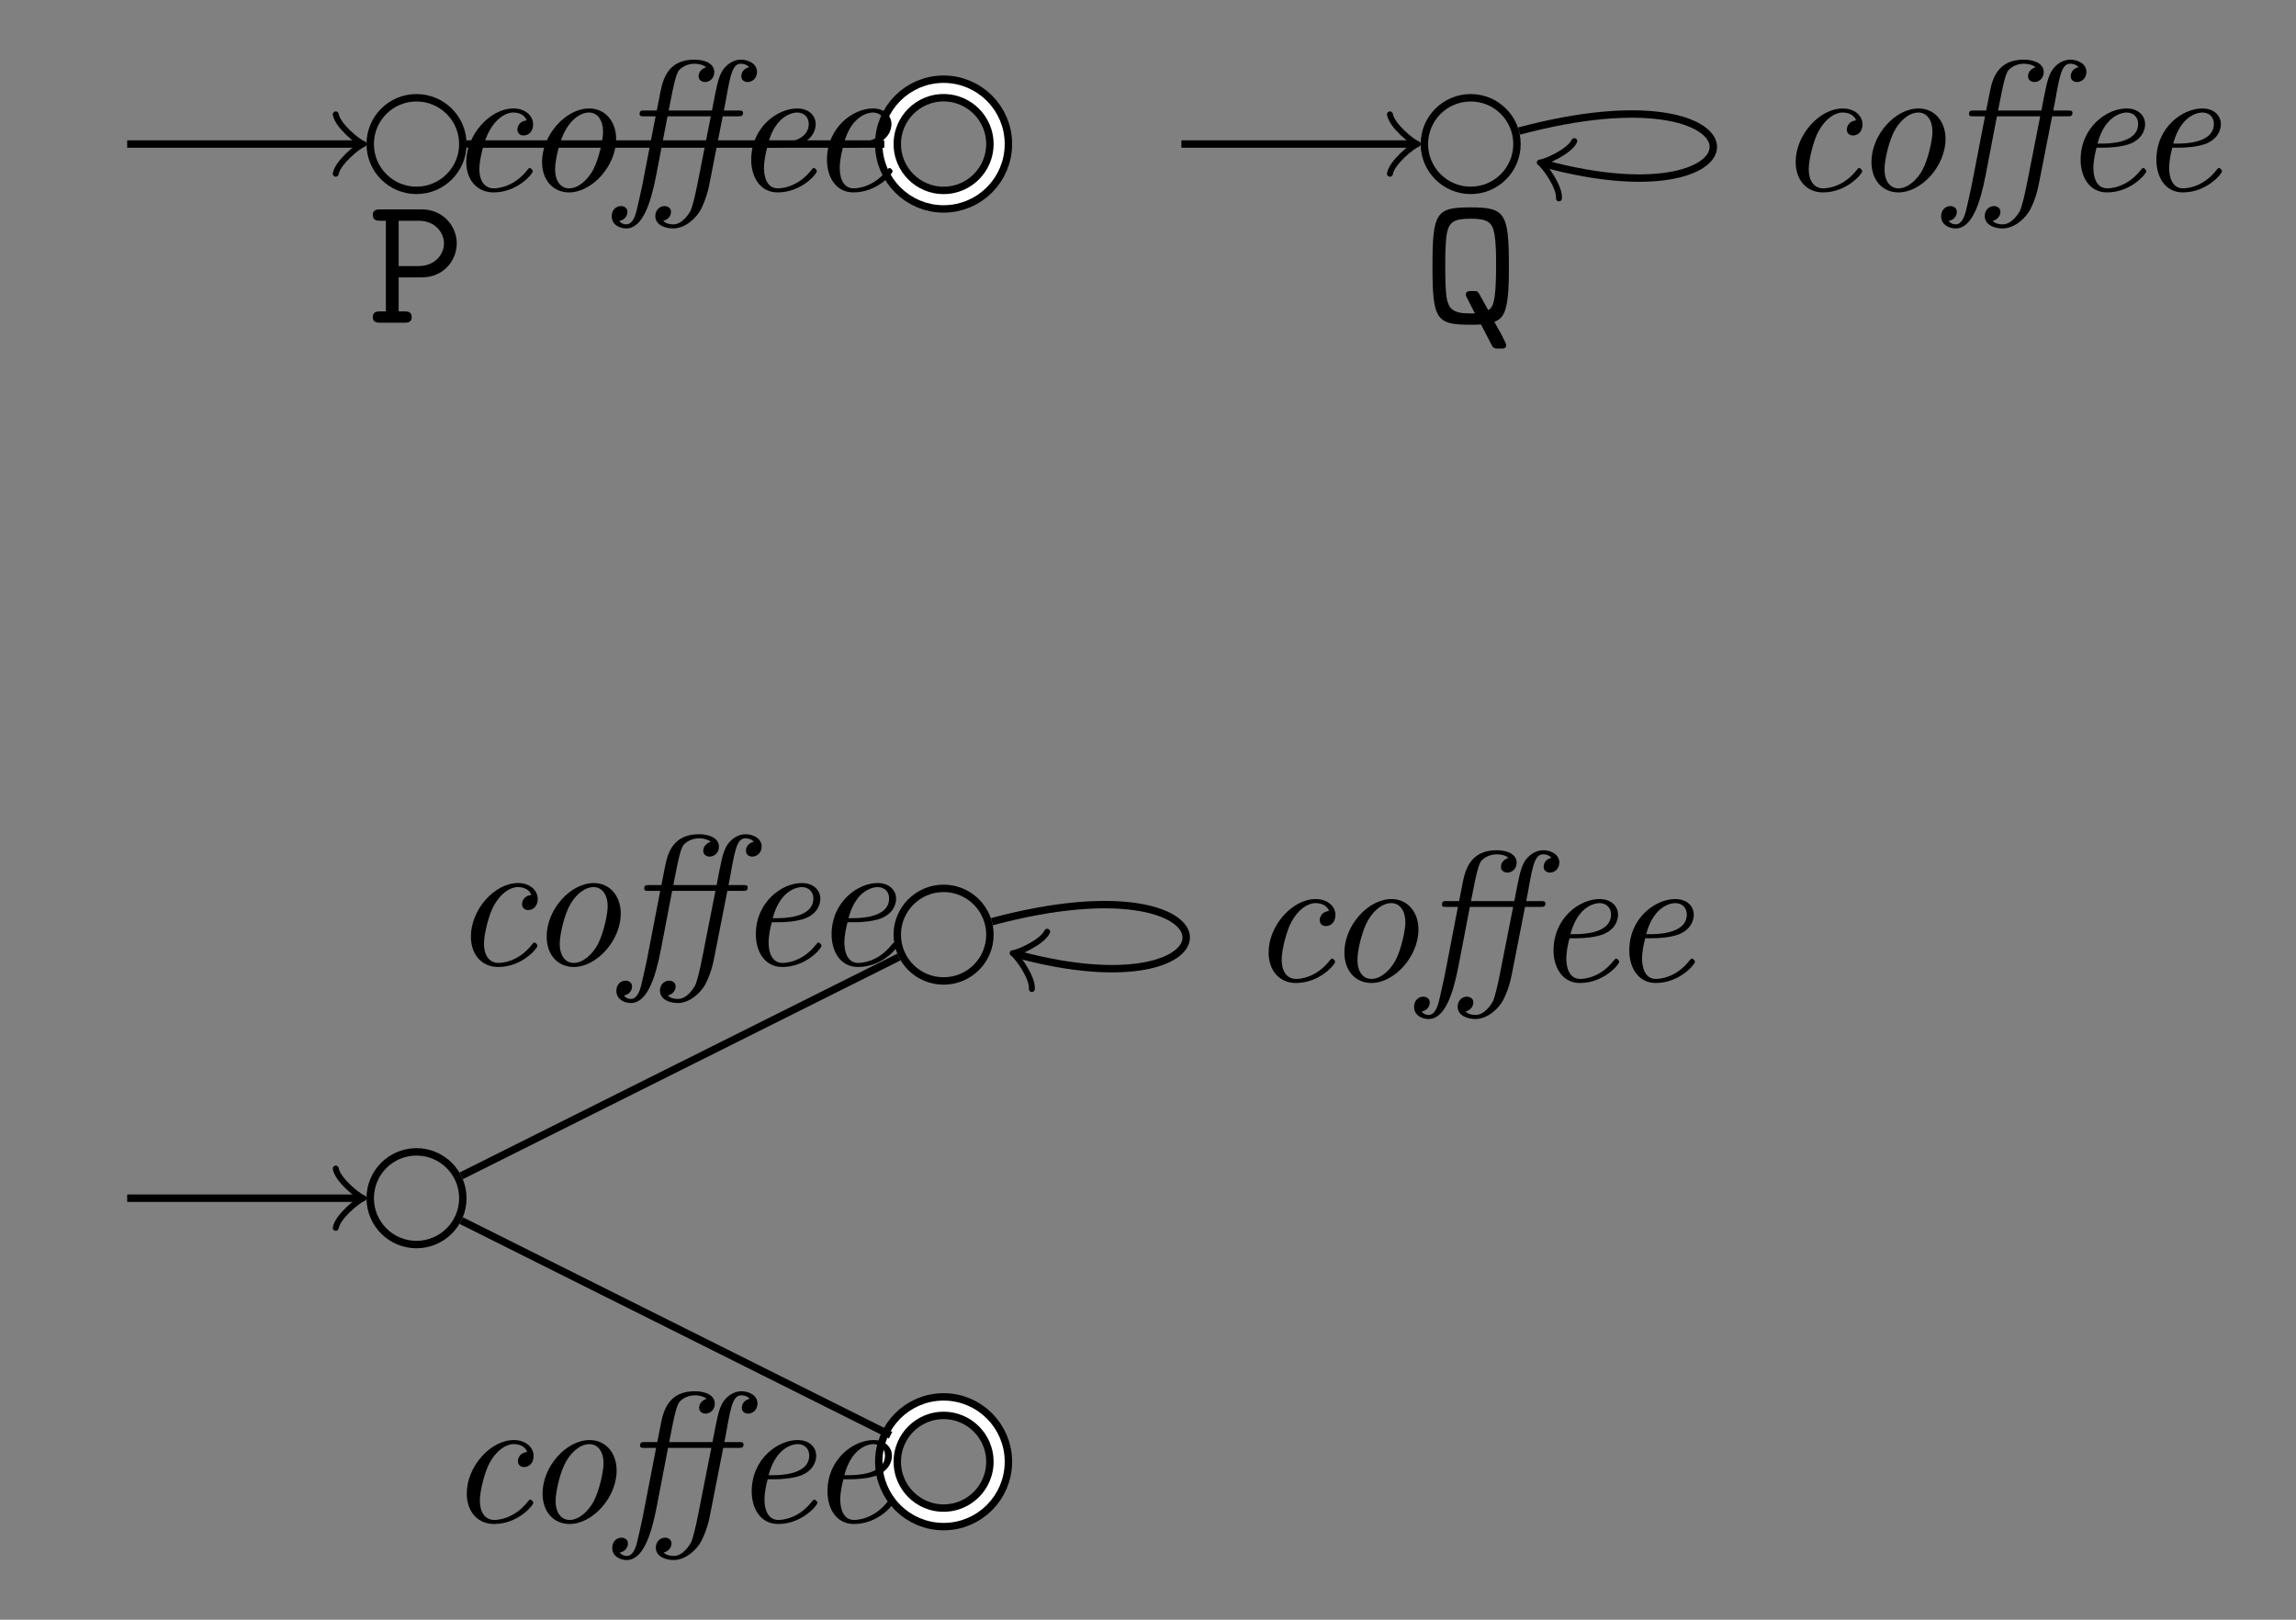 <?xml version="1.0" encoding="UTF-8" standalone="no"?>
<svg
   width="123.478pt"
   height="87.112pt"
   viewBox="0 0 123.478 87.112"
   version="1.1"
   id="svg166"
   xmlns:xlink="http://www.w3.org/1999/xlink"
   xmlns="http://www.w3.org/2000/svg"
   xmlns:svg="http://www.w3.org/2000/svg">
  <rect x="0" y="0" width="123.478" height="87.112" fill="#808080" stroke="none"/>
  <defs
     id="defs30">
    <g
       id="g22">
      <g
         id="glyph-0-0" />
      <g
         id="glyph-0-1">
        <path
           d="M 4.344 -3.766 C 3.844 -3.703 3.844 -3.297 3.844 -3.266 C 3.844 -3.109 3.953 -2.953 4.172 -2.953 C 4.453 -2.953 4.688 -3.172 4.688 -3.547 C 4.688 -4.031 4.25 -4.406 3.625 -4.406 C 2.375 -4.406 1.094 -2.984 1.094 -1.531 C 1.094 -0.547 1.688 0.109 2.562 0.109 C 3.844 0.109 4.672 -0.891 4.672 -1.031 C 4.672 -1.094 4.578 -1.203 4.5 -1.203 C 4.469 -1.203 4.453 -1.188 4.375 -1.094 C 3.641 -0.156 2.75 -0.109 2.578 -0.109 C 2.047 -0.109 1.797 -0.562 1.797 -1.141 C 1.797 -1.672 2.062 -2.719 2.328 -3.188 C 2.688 -3.844 3.188 -4.188 3.625 -4.188 C 3.734 -4.188 4.188 -4.172 4.344 -3.766 Z M 4.344 -3.766 "
           id="path3" />
      </g>
      <g
         id="glyph-0-2">
        <path
           d="M 5.078 -2.766 C 5.078 -3.719 4.484 -4.406 3.625 -4.406 C 2.375 -4.406 1.094 -2.984 1.094 -1.531 C 1.094 -0.516 1.719 0.109 2.547 0.109 C 3.781 0.109 5.078 -1.312 5.078 -2.766 Z M 2.547 -0.109 C 2.156 -0.109 1.797 -0.422 1.797 -1.141 C 1.797 -1.641 2.047 -2.734 2.375 -3.281 C 2.734 -3.891 3.219 -4.188 3.609 -4.188 C 4.094 -4.188 4.375 -3.75 4.375 -3.156 C 4.375 -2.734 4.156 -1.703 3.844 -1.109 C 3.547 -0.562 3.047 -0.109 2.547 -0.109 Z M 2.547 -0.109 "
           id="path6" />
      </g>
      <g
         id="glyph-0-3">
        <path
           d="M 5.719 -3.984 L 6.531 -3.984 C 6.703 -3.984 6.812 -3.984 6.812 -4.172 C 6.812 -4.297 6.703 -4.297 6.547 -4.297 L 5.781 -4.297 C 5.953 -5.141 5.906 -5.031 6.078 -5.859 C 6.188 -6.297 6.297 -6.812 6.688 -6.812 C 6.719 -6.812 6.984 -6.812 7.141 -6.625 C 6.906 -6.578 6.719 -6.391 6.719 -6.141 C 6.719 -5.922 6.891 -5.828 7.062 -5.828 C 7.297 -5.828 7.562 -6.016 7.562 -6.375 C 7.562 -6.797 7.125 -7.031 6.688 -7.031 C 6.266 -7.031 5.859 -6.734 5.656 -6.359 C 5.453 -5.953 5.391 -5.594 5.141 -4.297 L 2.812 -4.297 C 3.141 -6.047 3.234 -6.203 3.312 -6.375 C 3.375 -6.516 3.703 -6.812 4.203 -6.812 C 4.344 -6.812 4.641 -6.781 4.828 -6.625 C 4.719 -6.594 4.422 -6.453 4.422 -6.141 C 4.422 -5.922 4.609 -5.828 4.766 -5.828 C 5.031 -5.828 5.266 -6.047 5.266 -6.359 C 5.266 -6.828 4.75 -7.031 4.188 -7.031 C 2.828 -7.031 2.516 -6.047 2.375 -5.328 L 2.172 -4.297 L 1.516 -4.297 C 1.344 -4.297 1.25 -4.297 1.25 -4.109 C 1.25 -3.984 1.328 -3.984 1.5 -3.984 L 2.109 -3.984 L 1.391 -0.266 C 1.25 0.406 1.125 0.922 1.094 1.062 C 1.031 1.312 0.891 1.828 0.531 1.828 C 0.516 1.828 0.281 1.828 0.156 1.641 C 0.453 1.594 0.594 1.359 0.594 1.156 C 0.594 0.938 0.406 0.844 0.25 0.844 C 0 0.844 -0.25 1.031 -0.25 1.391 C -0.25 1.859 0.188 2.047 0.531 2.047 C 1.391 2.047 1.844 0.734 2.141 -0.812 L 2.75 -3.984 L 5.078 -3.984 L 4.391 -0.5 C 4.25 0.234 4.094 0.875 3.984 1.109 C 3.922 1.219 3.562 1.828 3.062 1.828 C 2.859 1.828 2.656 1.781 2.516 1.641 C 2.734 1.594 2.938 1.406 2.938 1.156 C 2.938 0.938 2.75 0.844 2.594 0.844 C 2.328 0.844 2.094 1.062 2.094 1.375 C 2.094 1.891 2.672 2.047 3.047 2.047 C 3.734 2.047 4.312 1.453 4.531 1.047 C 4.781 0.562 4.938 0.047 5.031 -0.484 Z M 5.719 -3.984 "
           id="path9" />
      </g>
      <g
         id="glyph-0-4">
        <path
           d="M 2.375 -2.297 C 2.688 -2.297 3.344 -2.328 3.828 -2.516 C 4.609 -2.844 4.609 -3.484 4.609 -3.562 C 4.609 -4.016 4.25 -4.406 3.609 -4.406 C 2.562 -4.406 1.141 -3.406 1.141 -1.641 C 1.141 -0.734 1.609 0.109 2.562 0.109 C 3.844 0.109 4.672 -0.891 4.672 -1.031 C 4.672 -1.094 4.578 -1.203 4.5 -1.203 C 4.469 -1.203 4.453 -1.188 4.375 -1.094 C 3.641 -0.156 2.75 -0.109 2.578 -0.109 C 1.938 -0.109 1.828 -0.812 1.828 -1.203 C 1.828 -1.578 1.922 -2.031 2 -2.297 Z M 2.047 -2.516 C 2.484 -4.156 3.516 -4.188 3.609 -4.188 C 4 -4.188 4.234 -3.922 4.234 -3.578 C 4.234 -2.516 2.594 -2.516 2.266 -2.516 Z M 2.047 -2.516 "
           id="path12" />
      </g>
      <g
         id="glyph-1-0" />
      <g
         id="glyph-1-1">
        <path
           d="M 1.656 -2.438 L 2.906 -2.438 C 4.062 -2.438 4.781 -3.344 4.781 -4.266 C 4.781 -5.188 4.047 -6.094 2.906 -6.094 L 0.672 -6.094 C 0.516 -6.094 0.266 -6.094 0.266 -5.797 C 0.266 -5.484 0.516 -5.484 0.672 -5.484 L 0.969 -5.484 L 0.969 -0.609 L 0.672 -0.609 C 0.516 -0.609 0.266 -0.609 0.266 -0.297 C 0.266 0 0.516 0 0.672 0 L 1.953 0 C 2.109 0 2.359 0 2.359 -0.297 C 2.359 -0.609 2.109 -0.609 1.953 -0.609 L 1.656 -0.609 Z M 1.656 -5.484 L 2.719 -5.484 C 3.672 -5.484 4.094 -4.797 4.094 -4.266 C 4.094 -3.734 3.672 -3.047 2.719 -3.047 L 1.656 -3.047 Z M 1.656 -5.484 "
           id="path16" />
      </g>
      <g
         id="glyph-1-2">
        <path
           d="M 4.219 1.391 C 4.359 1.391 4.531 1.391 4.531 1.203 C 4.531 1.141 4.344 0.781 4.234 0.562 C 4.141 0.422 3.969 0.094 3.891 -0.047 C 4.344 -0.219 4.516 -0.562 4.609 -1.375 C 4.672 -1.906 4.672 -2.578 4.672 -3.047 C 4.672 -5.922 4.453 -6.203 2.609 -6.203 C 0.766 -6.203 0.562 -5.938 0.562 -3.047 C 0.562 -0.156 0.766 0.109 2.609 0.109 C 2.734 0.109 3.062 0.109 3.172 0.094 C 3.234 0.234 3.766 1.219 3.781 1.266 C 3.859 1.391 3.969 1.391 4.125 1.391 Z M 2.844 -0.5 L 2.531 -0.5 C 1.641 -0.5 1.438 -0.781 1.328 -1.312 C 1.25 -1.828 1.25 -2.5 1.25 -3.047 C 1.25 -3.594 1.25 -4.359 1.344 -4.844 C 1.469 -5.391 1.688 -5.594 2.609 -5.594 C 3.5 -5.594 3.781 -5.422 3.891 -4.781 C 3.984 -4.266 3.984 -3.594 3.984 -3.047 C 3.984 -0.969 3.781 -0.828 3.562 -0.672 L 3.078 -1.547 C 2.984 -1.688 2.984 -1.703 2.781 -1.703 L 2.672 -1.703 C 2.531 -1.703 2.359 -1.703 2.359 -1.516 C 2.359 -1.469 2.359 -1.438 2.391 -1.391 Z M 2.844 -0.5 "
           id="path19" />
      </g>
    </g>
    <clipPath
       id="clip-0">
      <path
         clip-rule="nonzero"
         d="M 28 55 L 74 55 L 74 87.113 L 28 87.113 Z M 28 55 "
         id="path24" />
    </clipPath>
    <clipPath
       id="clip-1">
      <path
         clip-rule="nonzero"
         d="M 39 67 L 63 67 L 63 87.113 L 39 87.113 Z M 39 67 "
         id="path27" />
    </clipPath>
  </defs>
  <path
     fill="none"
     stroke-width="0.399"
     stroke-linecap="butt"
     stroke-linejoin="miter"
     stroke="rgb(0%, 0%, 0%)"
     stroke-opacity="1"
     stroke-miterlimit="10"
     d="M 2.492 0.002 C 2.492 1.377 1.374 2.49 -0.001 2.49 C -1.376 2.49 -2.489 1.377 -2.489 0.002 C -2.489 -1.377 -1.376 -2.49 -0.001 -2.49 C 1.374 -2.49 2.492 -1.377 2.492 0.002 Z M 2.492 0.002 "
     transform="matrix(1, 0, 0, -1, 22.399, 7.748)"
     id="path32" />
  <path
     fill="none"
     stroke-width="0.399"
     stroke-linecap="butt"
     stroke-linejoin="miter"
     stroke="rgb(0%, 0%, 0%)"
     stroke-opacity="1"
     stroke-miterlimit="10"
     d="M -15.559 0.002 L -3.149 0.002 "
     transform="matrix(1, 0, 0, -1, 22.399, 7.748)"
     id="path34" />
  <path
     fill="none"
     stroke-width="0.319"
     stroke-linecap="round"
     stroke-linejoin="round"
     stroke="rgb(0%, 0%, 0%)"
     stroke-opacity="1"
     stroke-miterlimit="10"
     d="M -1.196 1.596 C -1.095 0.998 -0.001 0.1 0.3 0.002 C -0.001 -0.1 -1.095 -0.998 -1.196 -1.596 "
     transform="matrix(1, 0, 0, -1, 19.251, 7.748)"
     id="path36" />
  <path
     fill="none"
     stroke-width="1.395"
     stroke-linecap="butt"
     stroke-linejoin="miter"
     stroke="rgb(0%, 0%, 0%)"
     stroke-opacity="1"
     stroke-miterlimit="10"
     d="M 31.335 0.002 C 31.335 1.65 29.999 2.99 28.347 2.99 C 26.695 2.99 25.359 1.65 25.359 0.002 C 25.359 -1.65 26.695 -2.99 28.347 -2.99 C 29.999 -2.99 31.335 -1.65 31.335 0.002 Z M 31.335 0.002 "
     transform="matrix(1, 0, 0, -1, 22.399, 7.748)"
     id="path38" />
  <path
     fill="none"
     stroke-width="0.598"
     stroke-linecap="butt"
     stroke-linejoin="miter"
     stroke="rgb(100%, 100%, 100%)"
     stroke-opacity="1"
     stroke-miterlimit="10"
     d="M 31.335 0.002 C 31.335 1.65 29.999 2.99 28.347 2.99 C 26.695 2.99 25.359 1.65 25.359 0.002 C 25.359 -1.65 26.695 -2.99 28.347 -2.99 C 29.999 -2.99 31.335 -1.65 31.335 0.002 Z M 31.335 0.002 "
     transform="matrix(1, 0, 0, -1, 22.399, 7.748)"
     id="path40" />
  <path
     fill="none"
     stroke-width="0.399"
     stroke-linecap="butt"
     stroke-linejoin="miter"
     stroke="rgb(0%, 0%, 0%)"
     stroke-opacity="1"
     stroke-miterlimit="10"
     d="M 59.183 0.002 C 59.183 1.377 58.07 2.49 56.695 2.49 C 55.32 2.49 54.203 1.377 54.203 0.002 C 54.203 -1.377 55.32 -2.49 56.695 -2.49 C 58.07 -2.49 59.183 -1.377 59.183 0.002 Z M 59.183 0.002 "
     transform="matrix(1, 0, 0, -1, 22.399, 7.748)"
     id="path42" />
  <path
     fill="none"
     stroke-width="0.399"
     stroke-linecap="butt"
     stroke-linejoin="miter"
     stroke="rgb(0%, 0%, 0%)"
     stroke-opacity="1"
     stroke-miterlimit="10"
     d="M 41.136 0.002 L 53.546 0.002 "
     transform="matrix(1, 0, 0, -1, 22.399, 7.748)"
     id="path44" />
  <path
     fill="none"
     stroke-width="0.319"
     stroke-linecap="round"
     stroke-linejoin="round"
     stroke="rgb(0%, 0%, 0%)"
     stroke-opacity="1"
     stroke-miterlimit="10"
     d="M -1.194 1.596 C -1.097 0.998 0.001 0.1 0.298 0.002 C 0.001 -0.1 -1.097 -0.998 -1.194 -1.596 "
     transform="matrix(1, 0, 0, -1, 75.944, 7.748)"
     id="path46" />
  <path
     fill="none"
     stroke-width="0.399"
     stroke-linecap="butt"
     stroke-linejoin="miter"
     stroke="rgb(0%, 0%, 0%)"
     stroke-opacity="1"
     stroke-miterlimit="10"
     d="M 2.492 -56.693 C 2.492 -55.318 1.374 -54.201 -0.001 -54.201 C -1.376 -54.201 -2.489 -55.318 -2.489 -56.693 C -2.489 -58.068 -1.376 -59.186 -0.001 -59.186 C 1.374 -59.186 2.492 -58.068 2.492 -56.693 Z M 2.492 -56.693 "
     transform="matrix(1, 0, 0, -1, 22.399, 7.748)"
     id="path48" />
  <path
     fill="none"
     stroke-width="0.399"
     stroke-linecap="butt"
     stroke-linejoin="miter"
     stroke="rgb(0%, 0%, 0%)"
     stroke-opacity="1"
     stroke-miterlimit="10"
     d="M -15.559 -56.693 L -3.149 -56.693 "
     transform="matrix(1, 0, 0, -1, 22.399, 7.748)"
     id="path50" />
  <path
     fill="none"
     stroke-width="0.319"
     stroke-linecap="round"
     stroke-linejoin="round"
     stroke="rgb(0%, 0%, 0%)"
     stroke-opacity="1"
     stroke-miterlimit="10"
     d="M -1.196 1.594 C -1.095 0.996 -0.001 0.098 0.3 0 C -0.001 -0.101 -1.095 -0.996 -1.196 -1.594 "
     transform="matrix(1, 0, 0, -1, 19.251, 64.442)"
     id="path52" />
  <path
     fill="none"
     stroke-width="0.399"
     stroke-linecap="butt"
     stroke-linejoin="miter"
     stroke="rgb(0%, 0%, 0%)"
     stroke-opacity="1"
     stroke-miterlimit="10"
     d="M 30.839 -42.522 C 30.839 -41.147 29.722 -40.029 28.347 -40.029 C 26.972 -40.029 25.855 -41.147 25.855 -42.522 C 25.855 -43.897 26.972 -45.01 28.347 -45.01 C 29.722 -45.01 30.839 -43.897 30.839 -42.522 Z M 30.839 -42.522 "
     transform="matrix(1, 0, 0, -1, 22.399, 7.748)"
     id="path54" />
  <g
     clip-path="url(#clip-0)"
     id="g58">
    <path
       fill="none"
       stroke-width="1.395"
       stroke-linecap="butt"
       stroke-linejoin="miter"
       stroke="rgb(0%, 0%, 0%)"
       stroke-opacity="1"
       stroke-miterlimit="10"
       d="M 31.335 -70.865 C 31.335 -69.217 29.999 -67.877 28.347 -67.877 C 26.695 -67.877 25.359 -69.217 25.359 -70.865 C 25.359 -72.518 26.695 -73.857 28.347 -73.857 C 29.999 -73.857 31.335 -72.518 31.335 -70.865 Z M 31.335 -70.865 "
       transform="matrix(1, 0, 0, -1, 22.399, 7.748)"
       id="path56" />
  </g>
  <g
     clip-path="url(#clip-1)"
     id="g62">
    <path
       fill="none"
       stroke-width="0.598"
       stroke-linecap="butt"
       stroke-linejoin="miter"
       stroke="rgb(100%, 100%, 100%)"
       stroke-opacity="1"
       stroke-miterlimit="10"
       d="M 31.335 -70.865 C 31.335 -69.217 29.999 -67.877 28.347 -67.877 C 26.695 -67.877 25.359 -69.217 25.359 -70.865 C 25.359 -72.518 26.695 -73.857 28.347 -73.857 C 29.999 -73.857 31.335 -72.518 31.335 -70.865 Z M 31.335 -70.865 "
       transform="matrix(1, 0, 0, -1, 22.399, 7.748)"
       id="path60" />
  </g>
  <path
     fill="none"
     stroke-width="0.399"
     stroke-linecap="butt"
     stroke-linejoin="miter"
     stroke="rgb(0%, 0%, 0%)"
     stroke-opacity="1"
     stroke-miterlimit="10"
     d="M 2.406 -55.49 L 25.941 -43.725 "
     transform="matrix(1, 0, 0, -1, 22.399, 7.748)"
     id="path64" />
  <g
     fill="rgb(0%, 0%, 0%)"
     fill-opacity="1"
     id="g68">
    <use
       xlink:href="#glyph-0-1"
       x="24.231"
       y="51.897"
       id="use66" />
  </g>
  <g
     fill="rgb(0%, 0%, 0%)"
     fill-opacity="1"
     id="g76">
    <use
       xlink:href="#glyph-0-2"
       x="28.306"
       y="51.897"
       id="use70" />
    <use
       xlink:href="#glyph-0-3"
       x="33.398"
       y="51.897"
       id="use72" />
    <use
       xlink:href="#glyph-0-4"
       x="39.508"
       y="51.897"
       id="use74" />
  </g>
  <g
     fill="rgb(0%, 0%, 0%)"
     fill-opacity="1"
     id="g80">
    <use
       xlink:href="#glyph-0-4"
       x="43.582"
       y="51.897"
       id="use78" />
  </g>
  <path
     fill="none"
     stroke-width="0.399"
     stroke-linecap="butt"
     stroke-linejoin="miter"
     stroke="rgb(0%, 0%, 0%)"
     stroke-opacity="1"
     stroke-miterlimit="10"
     d="M 2.406 -57.897 L 25.496 -69.439 "
     transform="matrix(1, 0, 0, -1, 22.399, 7.748)"
     id="path82" />
  <g
     fill="rgb(0%, 0%, 0%)"
     fill-opacity="1"
     id="g86">
    <use
       xlink:href="#glyph-0-1"
       x="24.009"
       y="81.854"
       id="use84" />
  </g>
  <g
     fill="rgb(0%, 0%, 0%)"
     fill-opacity="1"
     id="g94">
    <use
       xlink:href="#glyph-0-2"
       x="28.084"
       y="81.854"
       id="use88" />
    <use
       xlink:href="#glyph-0-3"
       x="33.176"
       y="81.854"
       id="use90" />
    <use
       xlink:href="#glyph-0-4"
       x="39.286"
       y="81.854"
       id="use92" />
  </g>
  <g
     fill="rgb(0%, 0%, 0%)"
     fill-opacity="1"
     id="g98">
    <use
       xlink:href="#glyph-0-4"
       x="43.36"
       y="81.854"
       id="use96" />
  </g>
  <path
     fill="none"
     stroke-width="0.399"
     stroke-linecap="butt"
     stroke-linejoin="miter"
     stroke="rgb(0%, 0%, 0%)"
     stroke-opacity="1"
     stroke-miterlimit="10"
     d="M 30.945 -41.822 C 44.636 -38.154 44.636 -46.885 32.351 -43.592 "
     transform="matrix(1, 0, 0, -1, 22.399, 7.748)"
     id="path100" />
  <path
     fill="none"
     stroke-width="0.319"
     stroke-linecap="round"
     stroke-linejoin="round"
     stroke="rgb(0%, 0%, 0%)"
     stroke-opacity="1"
     stroke-miterlimit="10"
     d="M -1.197 1.595 C -1.097 0.995 0 0.1 0.299 -0.002 C 0.001 -0.098 -1.096 -0.998 -1.195 -1.595 "
     transform="matrix(-0.966, -0.259, -0.259, 0.966, 54.749, 51.341)"
     id="path102" />
  <g
     fill="rgb(0%, 0%, 0%)"
     fill-opacity="1"
     id="g106">
    <use
       xlink:href="#glyph-0-1"
       x="67.131"
       y="52.758"
       id="use104" />
  </g>
  <g
     fill="rgb(0%, 0%, 0%)"
     fill-opacity="1"
     id="g114">
    <use
       xlink:href="#glyph-0-2"
       x="71.206"
       y="52.758"
       id="use108" />
    <use
       xlink:href="#glyph-0-3"
       x="76.298"
       y="52.758"
       id="use110" />
    <use
       xlink:href="#glyph-0-4"
       x="82.408"
       y="52.758"
       id="use112" />
  </g>
  <g
     fill="rgb(0%, 0%, 0%)"
     fill-opacity="1"
     id="g118">
    <use
       xlink:href="#glyph-0-4"
       x="86.482"
       y="52.758"
       id="use116" />
  </g>
  <g
     fill="rgb(0%, 0%, 0%)"
     fill-opacity="1"
     id="g122">
    <use
       xlink:href="#glyph-1-1"
       x="19.783"
       y="17.356"
       id="use120" />
  </g>
  <path
     fill="none"
     stroke-width="0.399"
     stroke-linecap="butt"
     stroke-linejoin="miter"
     stroke="rgb(0%, 0%, 0%)"
     stroke-opacity="1"
     stroke-miterlimit="10"
     d="M 2.691 0.002 L 25.16 0.002 "
     transform="matrix(1, 0, 0, -1, 22.399, 7.748)"
     id="path124" />
  <g
     fill="rgb(0%, 0%, 0%)"
     fill-opacity="1"
     id="g128">
    <use
       xlink:href="#glyph-0-1"
       x="23.982"
       y="10.239"
       id="use126" />
  </g>
  <g
     fill="rgb(0%, 0%, 0%)"
     fill-opacity="1"
     id="g136">
    <use
       xlink:href="#glyph-0-2"
       x="28.057"
       y="10.239"
       id="use130" />
    <use
       xlink:href="#glyph-0-3"
       x="33.149"
       y="10.239"
       id="use132" />
    <use
       xlink:href="#glyph-0-4"
       x="39.259"
       y="10.239"
       id="use134" />
  </g>
  <g
     fill="rgb(0%, 0%, 0%)"
     fill-opacity="1"
     id="g140">
    <use
       xlink:href="#glyph-0-4"
       x="43.333"
       y="10.239"
       id="use138" />
  </g>
  <g
     fill="rgb(0%, 0%, 0%)"
     fill-opacity="1"
     id="g144">
    <use
       xlink:href="#glyph-1-2"
       x="76.476"
       y="17.356"
       id="use142" />
  </g>
  <path
     fill="none"
     stroke-width="0.399"
     stroke-linecap="butt"
     stroke-linejoin="miter"
     stroke="rgb(0%, 0%, 0%)"
     stroke-opacity="1"
     stroke-miterlimit="10"
     d="M 59.292 0.697 C 72.984 4.365 72.984 -4.365 60.699 -1.072 "
     transform="matrix(1, 0, 0, -1, 22.399, 7.748)"
     id="path146" />
  <path
     fill="none"
     stroke-width="0.319"
     stroke-linecap="round"
     stroke-linejoin="round"
     stroke="rgb(0%, 0%, 0%)"
     stroke-opacity="1"
     stroke-miterlimit="10"
     d="M -1.197 1.592 C -1.098 0.996 -0.001 0.101 0.298 -0.001 C 0.001 -0.101 -1.097 -0.998 -1.196 -1.595 "
     transform="matrix(-0.966, -0.259, -0.259, 0.966, 83.096, 8.821)"
     id="path148" />
  <g
     fill="rgb(0%, 0%, 0%)"
     fill-opacity="1"
     id="g152">
    <use
       xlink:href="#glyph-0-1"
       x="95.477"
       y="10.239"
       id="use150" />
  </g>
  <g
     fill="rgb(0%, 0%, 0%)"
     fill-opacity="1"
     id="g160">
    <use
       xlink:href="#glyph-0-2"
       x="99.552"
       y="10.239"
       id="use154" />
    <use
       xlink:href="#glyph-0-3"
       x="104.644"
       y="10.239"
       id="use156" />
    <use
       xlink:href="#glyph-0-4"
       x="110.754"
       y="10.239"
       id="use158" />
  </g>
  <g
     fill="rgb(0%, 0%, 0%)"
     fill-opacity="1"
     id="g164">
    <use
       xlink:href="#glyph-0-4"
       x="114.828"
       y="10.239"
       id="use162" />
  </g>
</svg>
